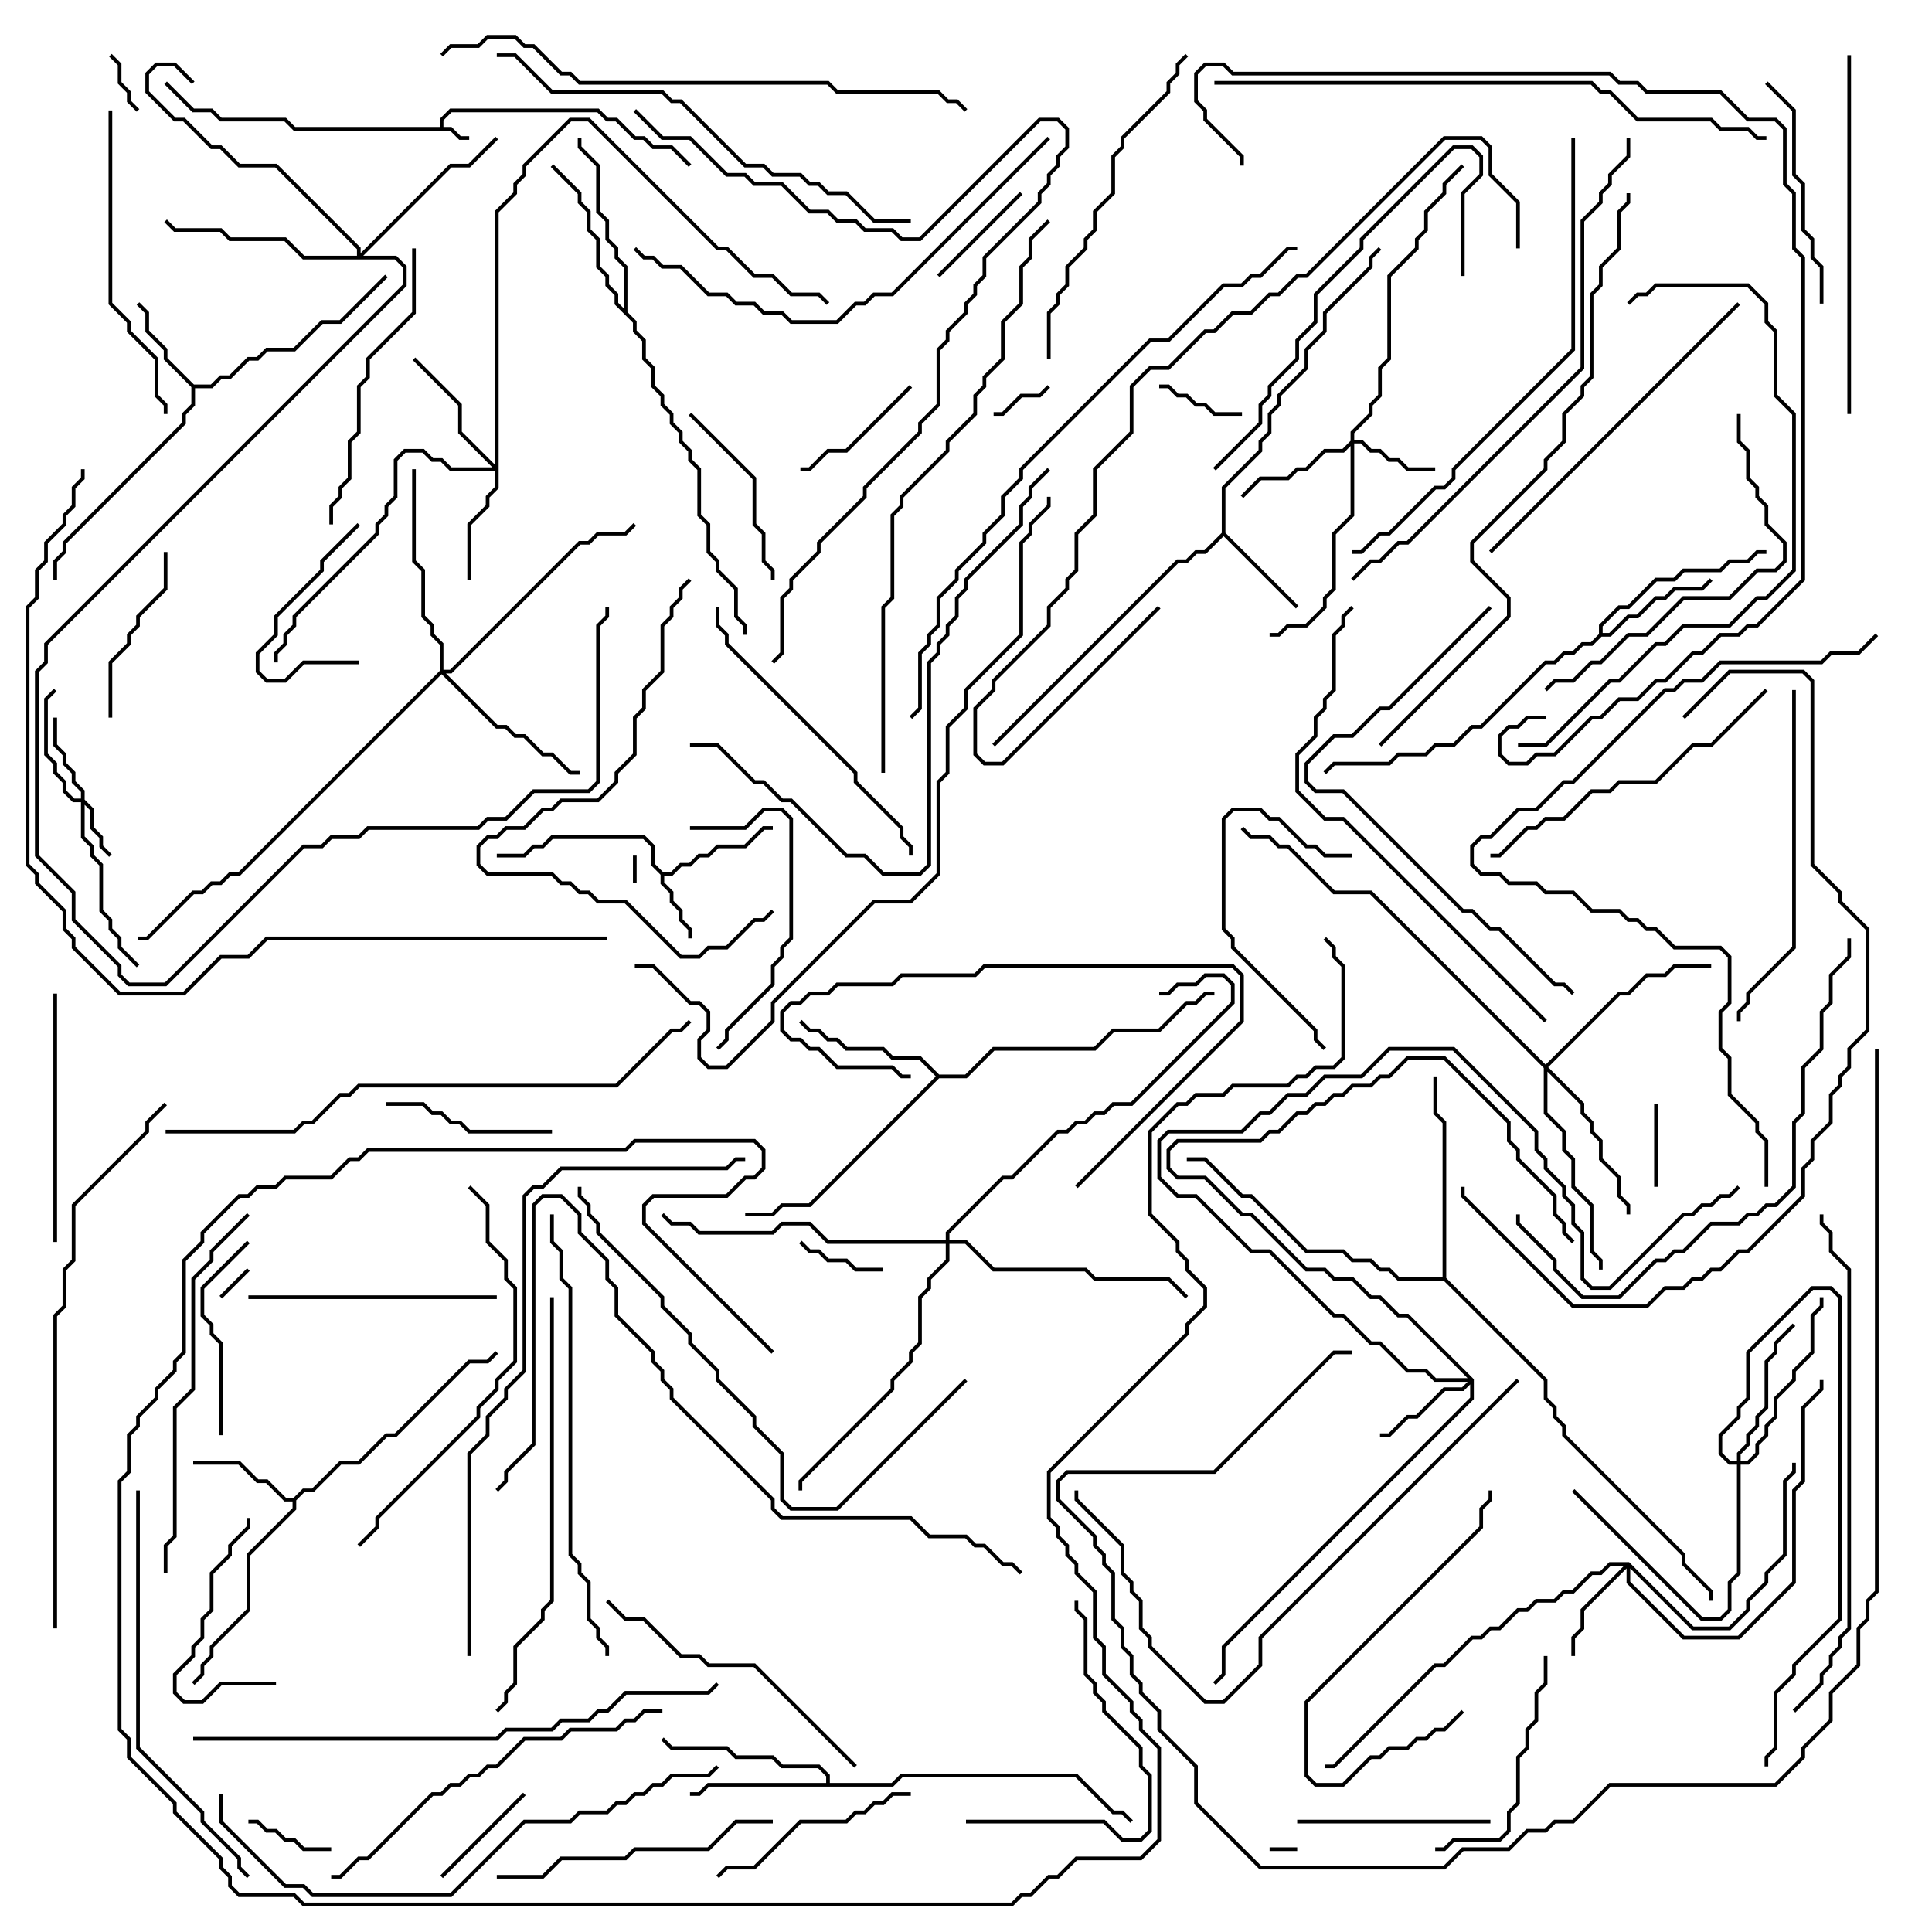 <svg version="1.1" width="105" height="105" xmlns="http://www.w3.org/2000/svg"><path d="M23.9,6.9L23.9,6.459L24.459,5.9L32.541,5.9L33.041,6.4L33.541,6.4L34.541,7.4L35.041,7.4L35.541,7.9L36.541,7.9L37.571,8.929L37.429,9.071L36.459,8.1L35.459,8.1L34.959,7.6L34.459,7.6L33.459,6.6L32.959,6.6L32.459,6.1L24.541,6.1L24.1,6.541L24.1,6.9L24.541,6.9L25.041,7.4L25.5,7.4L25.5,7.6L24.959,7.6L24.459,7.1L15.959,7.1L15.459,6.6L11.959,6.6L11.459,6.1L10.459,6.1L8.929,4.571L9.071,4.429L10.541,5.9L11.541,5.9L12.041,6.4L15.541,6.4L16.041,6.9z" stroke="none"/><path d="M36.041,47.4L36.459,47.4L36.959,46.9L37.459,46.9L37.959,46.4L38.459,46.4L38.959,45.9L40.459,45.9L41.459,44.9L42,44.9L42,45.1L41.541,45.1L40.541,46.1L39.041,46.1L38.541,46.6L38.041,46.6L37.541,47.1L37.041,47.1L36.541,47.6L36.1,47.6L36.1,47.959L36.6,48.459L36.6,48.959L37.1,49.459L37.1,49.959L37.6,50.459L37.6,51L37.4,51L37.4,50.541L36.9,50.041L36.9,49.541L36.4,49.041L36.4,48.541L35.9,48.041L35.9,47.541L35.4,47.041L35.4,46.041L34.959,45.6L30.041,45.6L29.541,46.1L29.041,46.1L28.541,46.6L27,46.6L27,46.4L28.459,46.4L28.959,45.9L29.459,45.9L29.959,45.4L35.041,45.4L35.6,45.959L35.6,46.959z" stroke="none"/><path d="M10.541,20.9L11.459,20.9L11.959,20.4L12.459,20.4L13.459,19.4L13.959,19.4L14.459,18.9L15.959,18.9L17.459,17.4L18.459,17.4L20.929,14.929L21.071,15.071L18.541,17.6L17.541,17.6L16.041,19.1L14.541,19.1L14.041,19.6L13.541,19.6L12.541,20.6L12.041,20.6L11.541,21.1L10.6,21.1L10.6,22.041L10.1,22.541L10.1,23.041L3.6,29.541L3.6,30.041L3.1,30.541L3.1,31.5L2.9,31.5L2.9,30.459L3.4,29.959L3.4,29.459L9.9,22.959L9.9,22.459L10.4,21.959L10.4,21.041L8.9,19.541L8.9,19.041L7.9,18.041L7.9,17.041L7.429,16.571L7.571,16.429L8.1,16.959L8.1,17.959L9.1,18.959L9.1,19.459z" stroke="none"/><path d="M66.4,28.959L66.4,26.459L68.4,24.459L68.4,23.959L68.9,23.459L68.9,22.459L69.4,21.959L69.4,21.459L70.9,19.959L70.9,18.959L71.9,17.959L71.9,16.959L74.4,14.459L74.4,13.959L74.929,13.429L75.071,13.571L74.6,14.041L74.6,14.541L72.1,17.041L72.1,18.041L71.1,19.041L71.1,20.041L69.6,21.541L69.6,22.041L69.1,22.541L69.1,23.541L68.6,24.041L68.6,24.541L66.6,26.541L66.6,28.959L70.571,32.929L70.429,33.071L66.5,29.141L65.541,30.1L65.041,30.1L64.541,30.6L64.041,30.6L54.071,40.571L53.929,40.429L63.959,30.4L64.459,30.4L64.959,29.9L65.459,29.9z" stroke="none"/><path d="M15.959,81.4L16.459,80.9L16.959,80.9L18.459,79.4L19.459,79.4L20.959,77.9L21.459,77.9L25.459,73.9L26.459,73.9L26.929,73.429L27.071,73.571L26.541,74.1L25.541,74.1L21.541,78.1L21.041,78.1L19.541,79.6L18.541,79.6L17.041,81.1L16.541,81.1L16.1,81.541L16.1,82.041L13.6,84.541L13.6,87.541L11.6,89.541L11.6,90.041L11.1,90.541L11.1,91.041L10.571,91.571L10.429,91.429L10.9,90.959L10.9,90.459L11.4,89.959L11.4,89.459L13.4,87.459L13.4,84.459L15.9,81.959L15.9,81.6L15.459,81.6L14.459,80.6L13.959,80.6L12.959,79.6L10.5,79.6L10.5,79.4L13.041,79.4L14.041,80.4L14.541,80.4L15.541,81.4z" stroke="none"/><path d="M86.9,34.459L86.9,33.959L87.959,32.9L88.459,32.9L89.959,31.4L90.959,31.4L91.459,30.9L93.459,30.9L93.959,30.4L94.959,30.4L95.459,29.9L96,29.9L96,30.1L95.541,30.1L95.041,30.6L94.041,30.6L93.541,31.1L91.541,31.1L91.041,31.6L90.041,31.6L88.541,33.1L88.041,33.1L87.1,34.041L87.1,34.4L87.459,34.4L88.459,33.4L88.959,33.4L89.959,32.4L90.459,32.4L90.959,31.9L92.459,31.9L92.929,31.429L93.071,31.571L92.541,32.1L91.041,32.1L90.541,32.6L90.041,32.6L89.041,33.6L88.541,33.6L87.541,34.6L87.041,34.6L86.541,35.1L86.041,35.1L85.541,35.6L85.041,35.6L84.541,36.1L84.041,36.1L80.541,39.6L80.041,39.6L79.041,40.6L78.041,40.6L77.541,41.1L76.041,41.1L75.541,41.6L72.541,41.6L72.071,42.071L71.929,41.929L72.459,41.4L75.459,41.4L75.959,40.9L77.459,40.9L77.959,40.4L78.959,40.4L79.959,39.4L80.459,39.4L83.959,35.9L84.459,35.9L84.959,35.4L85.459,35.4L85.959,34.9L86.459,34.9z" stroke="none"/><path d="M44.9,96.9L44.9,96.541L44.459,96.1L42.459,96.1L41.959,95.6L39.959,95.6L39.459,95.1L36.459,95.1L35.929,94.571L36.071,94.429L36.541,94.9L39.541,94.9L40.041,95.4L42.041,95.4L42.541,95.9L44.541,95.9L45.1,96.459L45.1,96.9L48.459,96.9L48.959,96.4L58.541,96.4L60.541,98.4L61.041,98.4L61.571,98.929L61.429,99.071L60.959,98.6L60.459,98.6L58.459,96.6L49.041,96.6L48.541,97.1L38.541,97.1L38.041,97.6L37.5,97.6L37.5,97.4L37.959,97.4L38.459,96.9z" stroke="none"/><path d="M51.041,58.4L52.459,58.4L53.959,56.9L59.459,56.9L60.459,55.9L62.959,55.9L64.459,54.4L64.959,54.4L65.459,53.9L66,53.9L66,54.1L65.541,54.1L65.041,54.6L64.541,54.6L63.041,56.1L60.541,56.1L59.541,57.1L54.041,57.1L52.541,58.6L51.041,58.6L44.041,65.6L42.541,65.6L42.041,66.1L40.5,66.1L40.5,65.9L41.959,65.9L42.459,65.4L43.959,65.4L50.859,58.5L49.959,57.6L48.459,57.6L47.959,57.1L45.959,57.1L45.459,56.6L44.959,56.6L44.459,56.1L43.959,56.1L43.429,55.571L43.571,55.429L44.041,55.9L44.541,55.9L45.041,56.4L45.541,56.4L46.041,56.9L48.041,56.9L48.541,57.4L50.041,57.4z" stroke="none"/><path d="M33.9,16.759L33.9,14.541L33.4,14.041L33.4,13.541L32.9,13.041L32.9,12.041L32.4,11.541L32.4,9.041L31.4,8.041L31.4,7.5L31.6,7.5L31.6,7.959L32.6,8.959L32.6,11.459L33.1,11.959L33.1,12.959L33.6,13.459L33.6,13.959L34.1,14.459L34.1,16.959L34.6,17.459L34.6,17.959L35.1,18.459L35.1,19.459L35.6,19.959L35.6,20.959L36.1,21.459L36.1,21.959L36.6,22.459L36.6,22.959L37.1,23.459L37.1,23.959L37.6,24.459L37.6,24.959L38.1,25.459L38.1,27.959L38.6,28.459L38.6,29.959L39.1,30.459L39.1,30.959L40.1,31.959L40.1,33.459L40.6,33.959L40.6,34.5L40.4,34.5L40.4,34.041L39.9,33.541L39.9,32.041L38.9,31.041L38.9,30.541L38.4,30.041L38.4,28.541L37.9,28.041L37.9,25.541L37.4,25.041L37.4,24.541L36.9,24.041L36.9,23.541L36.4,23.041L36.4,22.541L35.9,22.041L35.9,21.541L35.4,21.041L35.4,20.041L34.9,19.541L34.9,18.541L34.4,18.041L34.4,17.541L33.4,16.541L33.4,16.041L32.9,15.541L32.9,15.041L32.4,14.541L32.4,13.041L31.9,12.541L31.9,11.541L31.4,11.041L31.4,10.541L29.929,9.071L30.071,8.929L31.6,10.459L31.6,10.959L32.1,11.459L32.1,12.459L32.6,12.959L32.6,14.459L33.1,14.959L33.1,15.459L33.6,15.959L33.6,16.459z" stroke="none"/><path d="M78.4,69.4L78.4,61.041L77.9,60.541L77.9,58.5L78.1,58.5L78.1,60.459L78.6,60.959L78.6,69.459L84.1,74.959L84.1,75.959L84.6,76.459L84.6,76.959L85.1,77.459L85.1,77.959L91.6,84.459L91.6,84.959L93.1,86.459L93.1,87L92.9,87L92.9,86.541L91.4,85.041L91.4,84.541L84.9,78.041L84.9,77.541L84.4,77.041L84.4,76.541L83.9,76.041L83.9,75.041L78.459,69.6L75.959,69.6L75.459,69.1L74.959,69.1L74.459,68.6L73.459,68.6L72.959,68.1L70.959,68.1L67.959,65.1L67.459,65.1L65.459,63.1L64.5,63.1L64.5,62.9L65.541,62.9L67.541,64.9L68.041,64.9L71.041,67.9L73.041,67.9L73.541,68.4L74.541,68.4L75.041,68.9L75.541,68.9L76.041,69.4z" stroke="none"/><path d="M4.4,43.4L4.4,43.041L3.9,42.541L3.9,42.041L3.4,41.541L3.4,41.041L2.9,40.541L2.9,39L3.1,39L3.1,40.459L3.6,40.959L3.6,41.459L4.1,41.959L4.1,42.459L4.6,42.959L4.6,43.459L5.1,43.959L5.1,44.959L5.6,45.459L5.6,45.959L6.071,46.429L5.929,46.571L5.4,46.041L5.4,45.541L4.9,45.041L4.9,44.041L4.6,43.741L4.6,45.459L5.1,45.959L5.1,46.459L5.6,46.959L5.6,49.459L6.1,49.959L6.1,50.459L6.6,50.959L6.6,51.459L7.571,52.429L7.429,52.571L6.4,51.541L6.4,51.041L5.9,50.541L5.9,50.041L5.4,49.541L5.4,47.041L4.9,46.541L4.9,46.041L4.4,45.541L4.4,43.6L3.959,43.6L3.4,43.041L3.4,42.541L2.9,42.041L2.9,41.541L2.4,41.041L2.4,37.959L2.929,37.429L3.071,37.571L2.6,38.041L2.6,40.959L3.1,41.459L3.1,41.959L3.6,42.459L3.6,42.959L4.041,43.4z" stroke="none"/><path d="M73.4,23.959L73.4,23.459L74.4,22.459L74.4,21.959L74.9,21.459L74.9,19.959L75.4,19.459L75.4,14.959L76.9,13.459L76.9,12.959L77.4,12.459L77.4,11.459L78.4,10.459L78.4,9.959L79.429,8.929L79.571,9.071L78.6,10.041L78.6,10.541L77.6,11.541L77.6,12.541L77.1,13.041L77.1,13.541L75.6,15.041L75.6,19.541L75.1,20.041L75.1,21.541L74.6,22.041L74.6,22.541L73.6,23.541L73.6,23.9L74.041,23.9L74.541,24.4L75.041,24.4L75.541,24.9L76.041,24.9L76.541,25.4L78,25.4L78,25.6L76.459,25.6L75.959,25.1L75.459,25.1L74.959,24.6L74.459,24.6L73.959,24.1L73.6,24.1L73.6,28.041L72.6,29.041L72.6,32.041L72.1,32.541L72.1,33.041L71.041,34.1L70.041,34.1L69.541,34.6L69,34.6L69,34.4L69.459,34.4L69.959,33.9L70.959,33.9L71.9,32.959L71.9,32.459L72.4,31.959L72.4,28.959L73.4,27.959L73.4,24.241L73.041,24.6L72.041,24.6L71.041,25.6L70.541,25.6L70.041,26.1L68.541,26.1L67.571,27.071L67.429,26.929L68.459,25.9L69.959,25.9L70.459,25.4L70.959,25.4L71.959,24.4L72.959,24.4z" stroke="none"/><path d="M88.541,84.9L92.041,88.4L93.959,88.4L94.9,87.459L94.9,86.959L95.9,85.959L95.9,85.459L96.9,84.459L96.9,80.459L97.4,79.959L97.4,79.5L97.6,79.5L97.6,80.041L97.1,80.541L97.1,84.541L96.1,85.541L96.1,86.041L95.1,87.041L95.1,87.541L94.041,88.6L91.959,88.6L88.6,85.241L88.6,85.959L91.541,88.9L94.459,88.9L97.4,85.959L97.4,80.959L97.9,80.459L97.9,76.459L98.9,75.459L98.9,75L99.1,75L99.1,75.541L98.1,76.541L98.1,80.541L97.6,81.041L97.6,86.041L94.541,89.1L91.459,89.1L88.4,86.041L88.4,85.241L86.1,87.541L86.1,88.541L85.6,89.041L85.6,90L85.4,90L85.4,88.959L85.9,88.459L85.9,87.459L88.259,85.1L87.541,85.1L87.041,85.6L86.541,85.6L85.541,86.6L85.041,86.6L84.541,87.1L83.541,87.1L83.041,87.6L82.541,87.6L81.541,88.6L81.041,88.6L80.541,89.1L80.041,89.1L78.541,90.6L78.041,90.6L72.541,96.1L72,96.1L72,95.9L72.459,95.9L77.959,90.4L78.459,90.4L79.959,88.9L80.459,88.9L80.959,88.4L81.459,88.4L82.459,87.4L82.959,87.4L83.459,86.9L84.459,86.9L84.959,86.4L85.459,86.4L86.459,85.4L86.959,85.4L87.459,84.9z" stroke="none"/><path d="M80.1,74.959L80.1,76.041L66.6,89.541L66.6,91.041L66.071,91.571L65.929,91.429L66.4,90.959L66.4,89.459L79.9,75.959L79.9,75.241L79.541,75.6L78.541,75.6L77.041,77.1L76.541,77.1L75.541,78.1L75,78.1L75,77.9L75.459,77.9L76.459,76.9L76.959,76.9L78.459,75.4L79.459,75.4L79.759,75.1L77.959,75.1L77.459,74.6L76.459,74.6L74.959,73.1L74.459,73.1L72.959,71.6L72.459,71.6L68.959,68.1L67.959,68.1L64.959,65.1L63.959,65.1L62.9,64.041L62.9,61.959L63.459,61.4L67.459,61.4L68.459,60.4L68.959,60.4L69.959,59.4L70.959,59.4L71.959,58.4L73.959,58.4L75.459,56.9L79.041,56.9L83.6,61.459L83.6,62.459L84.1,62.959L84.1,63.459L85.1,64.459L85.1,64.959L85.6,65.459L85.6,66.459L86.1,66.959L86.1,69.459L86.541,69.9L87.459,69.9L91.459,65.9L91.959,65.9L92.459,65.4L92.959,65.4L93.459,64.9L93.959,64.9L94.429,64.429L94.571,64.571L94.041,65.1L93.541,65.1L93.041,65.6L92.541,65.6L92.041,66.1L91.541,66.1L87.541,70.1L86.459,70.1L85.9,69.541L85.9,67.041L85.4,66.541L85.4,65.541L84.9,65.041L84.9,64.541L83.9,63.541L83.9,63.041L83.4,62.541L83.4,61.541L78.959,57.1L75.541,57.1L74.041,58.6L72.041,58.6L71.041,59.6L70.041,59.6L69.041,60.6L68.541,60.6L67.541,61.6L63.541,61.6L63.1,62.041L63.1,63.959L64.041,64.9L65.041,64.9L68.041,67.9L69.041,67.9L72.541,71.4L73.041,71.4L74.541,72.9L75.041,72.9L76.541,74.4L77.541,74.4L78.041,74.9L79.759,74.9L76.459,71.6L75.959,71.6L74.959,70.6L74.459,70.6L73.459,69.6L72.459,69.6L71.959,69.1L70.959,69.1L67.959,66.1L67.459,66.1L65.459,64.1L63.959,64.1L63.4,63.541L63.4,62.459L63.959,61.9L68.459,61.9L68.959,61.4L69.459,61.4L70.459,60.4L70.959,60.4L71.459,59.9L71.959,59.9L72.459,59.4L72.959,59.4L73.459,58.9L74.459,58.9L74.959,58.4L75.459,58.4L76.459,57.4L78.541,57.4L82.1,60.959L82.1,61.959L82.6,62.459L82.6,62.959L84.6,64.959L84.6,65.959L85.1,66.459L85.1,66.959L85.571,67.429L85.429,67.571L84.9,67.041L84.9,66.541L84.4,66.041L84.4,65.041L82.4,63.041L82.4,62.541L81.9,62.041L81.9,61.041L78.459,57.6L76.541,57.6L75.541,58.6L75.041,58.6L74.541,59.1L73.541,59.1L73.041,59.6L72.541,59.6L72.041,60.1L71.541,60.1L71.041,60.6L70.541,60.6L69.541,61.6L69.041,61.6L68.541,62.1L64.041,62.1L63.6,62.541L63.6,63.459L64.041,63.9L65.541,63.9L67.541,65.9L68.041,65.9L71.041,68.9L72.041,68.9L72.541,69.4L73.541,69.4L74.541,70.4L75.041,70.4L76.041,71.4L76.541,71.4z" stroke="none"/><path d="M26.9,25.259L26.9,11.459L27.9,10.459L27.9,9.959L28.4,9.459L28.4,8.959L30.959,6.4L32.041,6.4L39.041,13.4L39.541,13.4L41.041,14.9L42.041,14.9L43.041,15.9L44.541,15.9L45.071,16.429L44.929,16.571L44.459,16.1L42.959,16.1L41.959,15.1L40.959,15.1L39.459,13.6L38.959,13.6L31.959,6.6L31.041,6.6L28.6,9.041L28.6,9.541L28.1,10.041L28.1,10.541L27.1,11.541L27.1,26.541L26.6,27.041L26.6,27.541L25.6,28.541L25.6,31.5L25.4,31.5L25.4,28.459L26.4,27.459L26.4,26.959L26.9,26.459L26.9,25.6L24.459,25.6L23.959,25.1L23.459,25.1L22.959,24.6L22.041,24.6L21.6,25.041L21.6,27.041L21.1,27.541L21.1,28.041L20.6,28.541L20.6,29.041L16.1,33.541L16.1,34.041L15.6,34.541L15.6,35.041L15.1,35.541L15.1,36L14.9,36L14.9,35.459L15.4,34.959L15.4,34.459L15.9,33.959L15.9,33.459L20.4,28.959L20.4,28.459L20.9,27.959L20.9,27.459L21.4,26.959L21.4,24.959L21.959,24.4L23.041,24.4L23.541,24.9L24.041,24.9L24.541,25.4L26.759,25.4L24.9,23.541L24.9,22.041L22.429,19.571L22.571,19.429L25.1,21.959L25.1,23.459z" stroke="none"/><path d="M94.4,79.4L94.4,78.959L94.9,78.459L94.9,77.959L95.4,77.459L95.4,76.959L95.9,76.459L95.9,73.959L96.4,73.459L96.4,72.959L97.429,71.929L97.571,72.071L96.6,73.041L96.6,73.541L96.1,74.041L96.1,76.541L95.6,77.041L95.6,77.541L95.1,78.041L95.1,78.541L94.6,79.041L94.6,79.4L94.959,79.4L95.4,78.959L95.4,78.459L95.9,77.959L95.9,77.459L96.4,76.959L96.4,75.959L97.4,74.959L97.4,74.459L98.4,73.459L98.4,71.459L98.9,70.959L98.9,70.5L99.1,70.5L99.1,71.041L98.6,71.541L98.6,73.541L97.6,74.541L97.6,75.041L96.6,76.041L96.6,77.041L96.1,77.541L96.1,78.041L95.6,78.541L95.6,79.041L95.041,79.6L94.6,79.6L94.6,85.541L94.1,86.041L94.1,87.541L93.541,88.1L92.459,88.1L85.429,81.071L85.571,80.929L92.541,87.9L93.459,87.9L93.9,87.459L93.9,85.959L94.4,85.459L94.4,79.6L93.959,79.6L93.4,79.041L93.4,77.959L94.4,76.959L94.4,76.459L94.9,75.959L94.9,73.459L98.459,69.9L99.541,69.9L100.1,70.459L100.1,88.041L97.6,90.541L97.6,91.041L96.6,92.041L96.6,95.041L96.1,95.541L96.1,96L95.9,96L95.9,95.459L96.4,94.959L96.4,91.959L97.4,90.959L97.4,90.459L99.9,87.959L99.9,70.541L99.459,70.1L98.541,70.1L95.1,73.541L95.1,76.041L94.6,76.541L94.6,77.041L93.6,78.041L93.6,78.959L94.041,79.4z" stroke="none"/><path d="M84,57.859L87.959,53.9L88.459,53.9L89.459,52.9L90.459,52.9L90.959,52.4L93,52.4L93,52.6L91.041,52.6L90.541,53.1L89.541,53.1L88.541,54.1L88.041,54.1L84.141,58L86.1,59.959L86.1,60.459L86.6,60.959L86.6,61.459L87.1,61.959L87.1,62.959L88.1,63.959L88.1,64.959L88.6,65.459L88.6,66L88.4,66L88.4,65.541L87.9,65.041L87.9,64.041L86.9,63.041L86.9,62.041L86.4,61.541L86.4,61.041L85.9,60.541L85.9,60.041L84.1,58.241L84.1,60.459L85.1,61.459L85.1,62.459L85.6,62.959L85.6,64.459L86.6,65.459L86.6,67.959L87.1,68.459L87.1,69L86.9,69L86.9,68.541L86.4,68.041L86.4,65.541L85.4,64.541L85.4,63.041L84.9,62.541L84.9,61.541L83.9,60.541L83.9,58.041L74.459,48.6L72.459,48.6L69.959,46.1L69.459,46.1L68.959,45.6L67.959,45.6L67.429,45.071L67.571,44.929L68.041,45.4L69.041,45.4L69.541,45.9L70.041,45.9L72.541,48.4L74.541,48.4z" stroke="none"/><path d="M23.9,36.459L23.9,35.041L23.4,34.541L23.4,34.041L22.9,33.541L22.9,31.041L22.4,30.541L22.4,25.5L22.6,25.5L22.6,30.459L23.1,30.959L23.1,33.459L23.6,33.959L23.6,34.459L24.1,34.959L24.1,36.4L24.459,36.4L31.459,29.4L31.959,29.4L32.459,28.9L33.959,28.9L34.429,28.429L34.571,28.571L34.041,29.1L32.541,29.1L32.041,29.6L31.541,29.6L24.541,36.6L24.241,36.6L27.041,39.4L27.541,39.4L28.041,39.9L28.541,39.9L29.541,40.9L30.041,40.9L31.041,41.9L31.5,41.9L31.5,42.1L30.959,42.1L29.959,41.1L29.459,41.1L28.459,40.1L27.959,40.1L27.459,39.6L26.959,39.6L24,36.641L13.041,47.6L12.541,47.6L12.041,48.1L11.541,48.1L11.041,48.6L10.541,48.6L8.041,51.1L7.5,51.1L7.5,50.9L7.959,50.9L10.459,48.4L10.959,48.4L11.459,47.9L11.959,47.9L12.459,47.4L12.959,47.4z" stroke="none"/><path d="M19.4,13.9L19.4,13.541L14.959,9.1L12.959,9.1L11.959,8.1L11.459,8.1L9.959,6.6L9.459,6.6L7.9,5.041L7.9,3.959L8.459,3.4L9.541,3.4L10.571,4.429L10.429,4.571L9.459,3.6L8.541,3.6L8.1,4.041L8.1,4.959L9.541,6.4L10.041,6.4L11.541,7.9L12.041,7.9L13.041,8.9L15.041,8.9L19.6,13.459L19.6,13.759L24.459,8.9L25.459,8.9L26.929,7.429L27.071,7.571L25.541,9.1L24.541,9.1L19.741,13.9L21.541,13.9L22.1,14.459L22.1,15.541L2.6,35.041L2.6,36.041L2.1,36.541L2.1,46.459L4.1,48.459L4.1,49.959L6.6,52.459L6.6,52.959L7.041,53.4L8.959,53.4L16.459,45.9L17.459,45.9L17.959,45.4L19.459,45.4L19.959,44.9L25.959,44.9L26.459,44.4L27.459,44.4L28.959,42.9L31.959,42.9L32.4,42.459L32.4,33.959L32.9,33.459L32.9,33L33.1,33L33.1,33.541L32.6,34.041L32.6,42.541L32.041,43.1L29.041,43.1L27.541,44.6L26.541,44.6L26.041,45.1L20.041,45.1L19.541,45.6L18.041,45.6L17.541,46.1L16.541,46.1L9.041,53.6L6.959,53.6L6.4,53.041L6.4,52.541L3.9,50.041L3.9,48.541L1.9,46.541L1.9,36.459L2.4,35.959L2.4,34.959L21.9,15.459L21.9,14.541L21.459,14.1L16.459,14.1L15.459,13.1L12.459,13.1L11.959,12.6L9.459,12.6L8.929,12.071L9.071,11.929L9.541,12.4L12.041,12.4L12.541,12.9L15.541,12.9L16.541,13.9z" stroke="none"/><path d="M51.4,67.4L51.4,66.959L54.459,63.9L54.959,63.9L57.459,61.4L57.959,61.4L58.459,60.9L58.959,60.9L59.459,60.4L59.959,60.4L60.459,59.9L61.459,59.9L66.9,54.459L66.9,53.541L66.459,53.1L65.541,53.1L65.041,53.6L64.041,53.6L63.541,54.1L63,54.1L63,53.9L63.459,53.9L63.959,53.4L64.959,53.4L65.459,52.9L66.541,52.9L67.1,53.459L67.1,54.541L61.541,60.1L60.541,60.1L60.041,60.6L59.541,60.6L59.041,61.1L58.541,61.1L58.041,61.6L57.541,61.6L55.041,64.1L54.541,64.1L51.6,67.041L51.6,67.4L52.541,67.4L54.041,68.9L59.041,68.9L59.541,69.4L63.541,69.4L64.571,70.429L64.429,70.571L63.459,69.6L59.459,69.6L58.959,69.1L53.959,69.1L52.459,67.6L51.6,67.6L51.6,68.541L50.6,69.541L50.6,70.041L50.1,70.541L50.1,73.041L49.6,73.541L49.6,74.041L48.6,75.041L48.6,75.541L43.6,80.541L43.6,81L43.4,81L43.4,80.459L48.4,75.459L48.4,74.959L49.4,73.959L49.4,73.459L49.9,72.959L49.9,70.459L50.4,69.959L50.4,69.459L51.4,68.459L51.4,67.6L44.959,67.6L43.959,66.6L42.541,66.6L42.041,67.1L37.959,67.1L37.459,66.6L36.459,66.6L35.929,66.071L36.071,65.929L36.541,66.4L37.541,66.4L38.041,66.9L41.959,66.9L42.459,66.4L44.041,66.4L45.041,67.4z" stroke="none"/><path d="M34.6,48L34.4,48L34.4,46.5L34.6,46.5z" stroke="none"/><path d="M69,100.6L69,100.4L70.5,100.4L70.5,100.6z" stroke="none"/><path d="M12.071,70.571L11.929,70.429L13.429,68.929L13.571,69.071z" stroke="none"/><path d="M5.929,3.071L6.071,2.929L6.6,3.459L6.6,4.459L7.1,4.959L7.1,5.459L7.571,5.929L7.429,6.071L6.9,5.541L6.9,5.041L6.4,4.541L6.4,3.541z" stroke="none"/><path d="M56.929,20.929L57.071,21.071L56.541,21.6L55.541,21.6L54.541,22.6L54,22.6L54,22.4L54.459,22.4L55.459,21.4L56.459,21.4z" stroke="none"/><path d="M90.1,64.5L89.9,64.5L89.9,60L90.1,60z" stroke="none"/><path d="M43.429,67.571L43.571,67.429L44.041,67.9L44.541,67.9L45.041,68.4L46.041,68.4L46.541,68.9L48,68.9L48,69.1L46.459,69.1L45.959,68.6L44.959,68.6L44.459,68.1L43.959,68.1z" stroke="none"/><path d="M13.5,99.1L13.5,98.9L14.041,98.9L14.541,99.4L15.041,99.4L15.541,99.9L16.041,99.9L16.541,100.4L18,100.4L18,100.6L16.459,100.6L15.959,100.1L15.459,100.1L14.959,99.6L14.459,99.6L13.959,99.1z" stroke="none"/><path d="M63,21.1L63,20.9L63.541,20.9L64.041,21.4L64.541,21.4L65.041,21.9L65.541,21.9L66.041,22.4L67.5,22.4L67.5,22.6L65.959,22.6L65.459,22.1L64.959,22.1L64.459,21.6L63.959,21.6L63.459,21.1z" stroke="none"/><path d="M55.429,10.429L55.571,10.571L51.071,15.071L50.929,14.929z" stroke="none"/><path d="M28.429,97.429L28.571,97.571L24.071,102.071L23.929,101.929z" stroke="none"/><path d="M49.429,20.929L49.571,21.071L46.041,24.6L45.041,24.6L44.041,25.6L43.5,25.6L43.5,25.4L43.959,25.4L44.959,24.4L45.959,24.4z" stroke="none"/><path d="M19.5,35.9L19.5,36.1L16.541,36.1L15.541,37.1L14.459,37.1L13.9,36.541L13.9,35.459L14.9,34.459L14.9,33.459L17.4,30.959L17.4,30.459L19.429,28.429L19.571,28.571L17.6,30.541L17.6,31.041L15.1,33.541L15.1,34.541L14.1,35.541L14.1,36.459L14.541,36.9L15.459,36.9L16.459,35.9z" stroke="none"/><path d="M21,60.1L21,59.9L23.041,59.9L23.541,60.4L24.041,60.4L24.541,60.9L25.041,60.9L25.541,61.4L30,61.4L30,61.6L25.459,61.6L24.959,61.1L24.459,61.1L23.959,60.6L23.459,60.6L22.959,60.1z" stroke="none"/><path d="M15,91.4L15,91.6L12.041,91.6L11.041,92.6L9.959,92.6L9.4,92.041L9.4,90.959L10.4,89.959L10.4,89.459L10.9,88.959L10.9,87.959L11.4,87.459L11.4,85.459L12.4,84.459L12.4,83.959L13.4,82.959L13.4,82.5L13.6,82.5L13.6,83.041L12.6,84.041L12.6,84.541L11.6,85.541L11.6,87.541L11.1,88.041L11.1,89.041L10.6,89.541L10.6,90.041L9.6,91.041L9.6,91.959L10.041,92.4L10.959,92.4L11.959,91.4z" stroke="none"/><path d="M6.1,39L5.9,39L5.9,35.959L6.9,34.959L6.9,34.459L7.4,33.959L7.4,33.459L8.9,31.959L8.9,30L9.1,30L9.1,32.041L7.6,33.541L7.6,34.041L7.1,34.541L7.1,35.041L6.1,36.041z" stroke="none"/><path d="M37.429,22.571L37.571,22.429L41.1,25.959L41.1,28.459L41.6,28.959L41.6,30.459L42.1,30.959L42.1,31.5L41.9,31.5L41.9,31.041L41.4,30.541L41.4,29.041L40.9,28.541L40.9,26.041z" stroke="none"/><path d="M81,98.9L81,99.1L70.5,99.1L70.5,98.9z" stroke="none"/><path d="M73.5,46.4L73.5,46.6L71.959,46.6L71.459,46.1L70.959,46.1L69.459,44.6L68.959,44.6L68.459,44.1L67.041,44.1L66.6,44.541L66.6,50.459L67.1,50.959L67.1,51.459L71.6,55.959L71.6,56.459L72.071,56.929L71.929,57.071L71.4,56.541L71.4,56.041L66.9,51.541L66.9,51.041L66.4,50.541L66.4,44.459L66.959,43.9L68.541,43.9L69.041,44.4L69.541,44.4L71.041,45.9L71.541,45.9L72.041,46.4z" stroke="none"/><path d="M13.429,67.429L13.571,67.571L11.1,70.041L11.1,71.459L11.6,71.959L11.6,72.459L12.1,72.959L12.1,78L11.9,78L11.9,73.041L11.4,72.541L11.4,72.041L10.9,71.541L10.9,69.959z" stroke="none"/><path d="M58.571,64.571L58.429,64.429L67.4,55.459L67.4,53.041L66.959,52.6L53.541,52.6L53.041,53.1L49.041,53.1L48.541,53.6L45.541,53.6L45.041,54.1L44.041,54.1L43.541,54.6L43.041,54.6L42.6,55.041L42.6,55.959L43.041,56.4L43.541,56.4L44.041,56.9L44.541,56.9L45.541,57.9L48.541,57.9L49.041,58.4L49.5,58.4L49.5,58.6L48.959,58.6L48.459,58.1L45.459,58.1L44.459,57.1L43.959,57.1L43.459,56.6L42.959,56.6L42.4,56.041L42.4,54.959L42.959,54.4L43.459,54.4L43.959,53.9L44.959,53.9L45.459,53.4L48.459,53.4L48.959,52.9L52.959,52.9L53.459,52.4L67.041,52.4L67.6,52.959L67.6,55.541z" stroke="none"/><path d="M39.071,102.071L38.929,101.929L39.459,101.4L40.959,101.4L43.459,98.9L45.959,98.9L46.459,98.4L46.959,98.4L47.459,97.9L47.959,97.9L48.459,97.4L49.5,97.4L49.5,97.6L48.541,97.6L48.041,98.1L47.541,98.1L47.041,98.6L46.541,98.6L46.041,99.1L43.541,99.1L41.041,101.6L39.541,101.6z" stroke="none"/><path d="M79.429,92.929L79.571,93.071L78.541,94.1L78.041,94.1L77.541,94.6L77.041,94.6L76.541,95.1L75.541,95.1L75.041,95.6L74.541,95.6L73.041,97.1L71.459,97.1L70.9,96.541L70.9,92.459L80.4,82.959L80.4,81.959L80.9,81.459L80.9,81L81.1,81L81.1,81.541L80.6,82.041L80.6,83.041L71.1,92.541L71.1,96.459L71.541,96.9L72.959,96.9L74.459,95.4L74.959,95.4L75.459,94.9L76.459,94.9L76.959,94.4L77.459,94.4L77.959,93.9L78.459,93.9z" stroke="none"/><path d="M37.5,45.1L37.5,44.9L40.459,44.9L41.459,43.9L42.541,43.9L43.1,44.459L43.1,51.041L42.6,51.541L42.6,52.041L42.1,52.541L42.1,53.541L39.6,56.041L39.6,56.541L39.071,57.071L38.929,56.929L39.4,56.459L39.4,55.959L41.9,53.459L41.9,52.459L42.4,51.959L42.4,51.459L42.9,50.959L42.9,44.541L42.459,44.1L41.541,44.1L40.541,45.1z" stroke="none"/><path d="M83.9,90L84.1,90L84.1,91.541L83.6,92.041L83.6,93.541L83.1,94.041L83.1,95.041L82.6,95.541L82.6,98.041L82.1,98.541L82.1,99.541L81.541,100.1L79.041,100.1L78.541,100.6L78,100.6L78,100.4L78.459,100.4L78.959,99.9L81.459,99.9L81.9,99.459L81.9,98.459L82.4,97.959L82.4,95.459L82.9,94.959L82.9,93.959L83.4,93.459L83.4,91.959L83.9,91.459z" stroke="none"/><path d="M99.1,16.5L98.9,16.5L98.9,14.541L98.4,14.041L98.4,13.041L97.9,12.541L97.9,10.041L97.4,9.541L97.4,6.041L95.929,4.571L96.071,4.429L97.6,5.959L97.6,9.459L98.1,9.959L98.1,12.459L98.6,12.959L98.6,13.959L99.1,14.459z" stroke="none"/><path d="M52.5,99.1L52.5,98.9L60.041,98.9L61.041,99.9L61.959,99.9L62.4,99.459L62.4,96.541L61.9,96.041L61.9,95.041L59.9,93.041L59.9,92.541L59.4,92.041L59.4,91.541L58.9,91.041L58.9,88.041L58.4,87.541L58.4,87L58.6,87L58.6,87.459L59.1,87.959L59.1,90.959L59.6,91.459L59.6,91.959L60.1,92.459L60.1,92.959L62.1,94.959L62.1,95.959L62.6,96.459L62.6,99.541L62.041,100.1L60.959,100.1L59.959,99.1z" stroke="none"/><path d="M2.9,54L3.1,54L3.1,67.5L2.9,67.5z" stroke="none"/><path d="M27,70.4L27,70.6L13.5,70.6L13.5,70.4z" stroke="none"/><path d="M27,102.1L27,101.9L29.459,101.9L30.459,100.9L33.959,100.9L34.459,100.4L38.459,100.4L39.959,98.9L42,98.9L42,99.1L40.041,99.1L38.541,100.6L34.541,100.6L34.041,101.1L30.541,101.1L29.541,102.1z" stroke="none"/><path d="M18.1,28.5L17.9,28.5L17.9,27.459L18.4,26.959L18.4,26.459L18.9,25.959L18.9,23.959L19.4,23.459L19.4,20.959L19.9,20.459L19.9,19.459L22.4,16.959L22.4,13.5L22.6,13.5L22.6,17.041L20.1,19.541L20.1,20.541L19.6,21.041L19.6,23.541L19.1,24.041L19.1,26.041L18.6,26.541L18.6,27.041L18.1,27.541z" stroke="none"/><path d="M46.571,95.929L46.429,96.071L40.959,90.6L38.459,90.6L37.959,90.1L36.959,90.1L34.959,88.1L33.959,88.1L32.929,87.071L33.071,86.929L34.041,87.9L35.041,87.9L37.041,89.9L38.041,89.9L38.541,90.4L41.041,90.4z" stroke="none"/><path d="M5.9,6L6.1,6L6.1,16.459L7.1,17.459L7.1,17.959L8.6,19.459L8.6,21.459L9.1,21.959L9.1,22.5L8.9,22.5L8.9,22.041L8.4,21.541L8.4,19.541L6.9,18.041L6.9,17.541L5.9,16.541z" stroke="none"/><path d="M79.6,15L79.4,15L79.4,10.459L80.4,9.459L80.4,8.541L79.959,8.1L79.041,8.1L74.1,13.041L74.1,13.541L71.6,16.041L71.6,17.541L70.6,18.541L70.6,19.541L69.1,21.041L69.1,21.541L68.6,22.041L68.6,23.041L66.071,25.571L65.929,25.429L68.4,22.959L68.4,21.959L68.9,21.459L68.9,20.959L70.4,19.459L70.4,18.459L71.4,17.459L71.4,15.959L73.9,13.459L73.9,12.959L78.959,7.9L80.041,7.9L80.6,8.459L80.6,9.541L79.6,10.541z" stroke="none"/><path d="M38.9,33L39.1,33L39.1,33.959L39.6,34.459L39.6,34.959L46.6,41.959L46.6,42.459L49.1,44.959L49.1,45.459L49.6,45.959L49.6,46.5L49.4,46.5L49.4,46.041L48.9,45.541L48.9,45.041L46.4,42.541L46.4,42.041L39.4,35.041L39.4,34.541L38.9,34.041z" stroke="none"/><path d="M95.929,37.429L96.071,37.571L93.041,40.6L92.041,40.6L90.041,42.6L88.041,42.6L87.541,43.1L86.541,43.1L85.041,44.6L84.041,44.6L83.541,45.1L83.041,45.1L81.541,46.6L81,46.6L81,46.4L81.459,46.4L82.959,44.9L83.459,44.9L83.959,44.4L84.959,44.4L86.459,42.9L87.459,42.9L87.959,42.4L89.959,42.4L91.959,40.4L92.959,40.4z" stroke="none"/><path d="M57.1,19.5L56.9,19.5L56.9,16.959L57.4,16.459L57.4,15.959L57.9,15.459L57.9,14.459L58.9,13.459L58.9,12.959L59.4,12.459L59.4,11.459L60.4,10.459L60.4,8.459L60.9,7.959L60.9,7.459L63.4,4.959L63.4,4.459L63.9,3.959L63.9,3.459L64.429,2.929L64.571,3.071L64.1,3.541L64.1,4.041L63.6,4.541L63.6,5.041L61.1,7.541L61.1,8.041L60.6,8.541L60.6,10.541L59.6,11.541L59.6,12.541L59.1,13.041L59.1,13.541L58.1,14.541L58.1,15.541L57.6,16.041L57.6,16.541L57.1,17.041z" stroke="none"/><path d="M97.4,37.5L97.6,37.5L97.6,51.541L95.1,54.041L95.1,54.541L94.6,55.041L94.6,55.5L94.4,55.5L94.4,54.959L94.9,54.459L94.9,53.959L97.4,51.459z" stroke="none"/><path d="M94.4,22.5L94.6,22.5L94.6,23.959L95.1,24.459L95.1,25.959L95.6,26.459L95.6,26.959L96.1,27.459L96.1,28.459L97.1,29.459L97.1,30.541L96.541,31.1L95.541,31.1L94.041,32.6L91.541,32.6L89.541,34.6L88.541,34.6L87.041,36.1L86.541,36.1L85.541,37.1L84.541,37.1L84.071,37.571L83.929,37.429L84.459,36.9L85.459,36.9L86.459,35.9L86.959,35.9L88.459,34.4L89.459,34.4L91.459,32.4L93.959,32.4L95.459,30.9L96.459,30.9L96.9,30.459L96.9,29.541L95.9,28.541L95.9,27.541L95.4,27.041L95.4,26.541L94.9,26.041L94.9,24.541L94.4,24.041z" stroke="none"/><path d="M37.429,31.429L37.571,31.571L37.1,32.041L37.1,32.541L36.6,33.041L36.6,33.541L36.1,34.041L36.1,36.541L35.1,37.541L35.1,38.541L34.6,39.041L34.6,41.041L33.6,42.041L33.6,42.541L32.541,43.6L30.541,43.6L30.041,44.1L29.541,44.1L28.541,45.1L27.541,45.1L27.041,45.6L26.541,45.6L26.1,46.041L26.1,46.959L26.541,47.4L30.041,47.4L30.541,47.9L31.041,47.9L31.541,48.4L32.041,48.4L32.541,48.9L34.041,48.9L37.041,51.9L37.959,51.9L38.459,51.4L39.459,51.4L40.959,49.9L41.459,49.9L41.929,49.429L42.071,49.571L41.541,50.1L41.041,50.1L39.541,51.6L38.541,51.6L38.041,52.1L36.959,52.1L33.959,49.1L32.459,49.1L31.959,48.6L31.459,48.6L30.959,48.1L30.459,48.1L29.959,47.6L26.459,47.6L25.9,47.041L25.9,45.959L26.459,45.4L26.959,45.4L27.459,44.9L28.459,44.9L29.459,43.9L29.959,43.9L30.459,43.4L32.459,43.4L33.4,42.459L33.4,41.959L34.4,40.959L34.4,38.959L34.9,38.459L34.9,37.459L35.9,36.459L35.9,33.959L36.4,33.459L36.4,32.959L36.9,32.459L36.9,31.959z" stroke="none"/><path d="M94.429,16.429L94.571,16.571L81.071,30.071L80.929,29.929z" stroke="none"/><path d="M100.6,22.5L100.4,22.5L100.4,3L100.6,3z" stroke="none"/><path d="M13.429,65.929L13.571,66.071L11.6,68.041L11.6,68.541L10.6,69.541L10.6,75.541L9.6,76.541L9.6,83.541L9.1,84.041L9.1,85.5L8.9,85.5L8.9,83.959L9.4,83.459L9.4,76.459L10.4,75.459L10.4,69.459L11.4,68.459L11.4,67.959z" stroke="none"/><path d="M36,92.9L36,93.1L35.041,93.1L34.541,93.6L34.041,93.6L33.541,94.1L31.041,94.1L30.541,94.6L28.541,94.6L27.041,96.1L26.541,96.1L26.041,96.6L25.541,96.6L25.041,97.1L24.541,97.1L24.041,97.6L23.541,97.6L20.041,101.1L19.541,101.1L18.541,102.1L18,102.1L18,101.9L18.459,101.9L19.459,100.9L19.959,100.9L23.459,97.4L23.959,97.4L24.459,96.9L24.959,96.9L25.459,96.4L25.959,96.4L26.459,95.9L26.959,95.9L28.459,94.4L30.459,94.4L30.959,93.9L33.459,93.9L33.959,93.4L34.459,93.4L34.959,92.9z" stroke="none"/><path d="M25.429,64.571L25.571,64.429L26.6,65.459L26.6,67.459L27.6,68.459L27.6,69.459L28.1,69.959L28.1,74.041L27.1,75.041L27.1,75.541L26.1,76.541L26.1,77.041L20.6,82.541L20.6,83.041L19.571,84.071L19.429,83.929L20.4,82.959L20.4,82.459L25.9,76.959L25.9,76.459L26.9,75.459L26.9,74.959L27.9,73.959L27.9,70.041L27.4,69.541L27.4,68.541L26.4,67.541L26.4,65.541z" stroke="none"/><path d="M80.929,32.929L81.071,33.071L75.541,38.6L75.041,38.6L73.541,40.1L72.541,40.1L71.1,41.541L71.1,42.459L71.541,42.9L73.041,42.9L79.541,49.4L80.041,49.4L81.041,50.4L81.541,50.4L84.541,53.4L85.041,53.4L85.571,53.929L85.429,54.071L84.959,53.6L84.459,53.6L81.459,50.6L80.959,50.6L79.959,49.6L79.459,49.6L72.959,43.1L71.459,43.1L70.9,42.541L70.9,41.459L72.459,39.9L73.459,39.9L74.959,38.4L75.459,38.4z" stroke="none"/><path d="M7.4,81L7.6,81L7.6,94.959L11.1,98.459L11.1,98.959L13.1,100.959L13.1,101.459L13.571,101.929L13.429,102.071L12.9,101.541L12.9,101.041L10.9,99.041L10.9,98.541L7.4,95.041z" stroke="none"/><path d="M29.9,70.5L30.1,70.5L30.1,87.041L29.6,87.541L29.6,88.041L28.1,89.541L28.1,91.541L27.6,92.041L27.6,92.541L27.071,93.071L26.929,92.929L27.4,92.459L27.4,91.959L27.9,91.459L27.9,89.459L29.4,87.959L29.4,87.459L29.9,86.959z" stroke="none"/><path d="M56.929,7.429L57.071,7.571L48.541,16.1L47.541,16.1L47.041,16.6L46.541,16.6L45.541,17.6L42.959,17.6L42.459,17.1L41.459,17.1L40.959,16.6L39.959,16.6L39.459,16.1L38.459,16.1L36.959,14.6L35.959,14.6L35.459,14.1L34.959,14.1L34.429,13.571L34.571,13.429L35.041,13.9L35.541,13.9L36.041,14.4L37.041,14.4L38.541,15.9L39.541,15.9L40.041,16.4L41.041,16.4L41.541,16.9L42.541,16.9L43.041,17.4L45.459,17.4L46.459,16.4L46.959,16.4L47.459,15.9L48.459,15.9z" stroke="none"/><path d="M82.4,66L82.6,66L82.6,66.459L84.6,68.459L84.6,68.959L86.041,70.4L87.959,70.4L89.959,68.4L90.459,68.4L90.959,67.9L91.459,67.9L92.959,66.4L94.459,66.4L94.959,65.9L95.459,65.9L95.959,65.4L96.459,65.4L97.4,64.459L97.4,60.959L97.9,60.459L97.9,57.959L98.9,56.959L98.9,54.959L99.4,54.459L99.4,52.959L100.4,51.959L100.4,51L100.6,51L100.6,52.041L99.6,53.041L99.6,54.541L99.1,55.041L99.1,57.041L98.1,58.041L98.1,60.541L97.6,61.041L97.6,64.541L96.541,65.6L96.041,65.6L95.541,66.1L95.041,66.1L94.541,66.6L93.041,66.6L91.541,68.1L91.041,68.1L90.541,68.6L90.041,68.6L88.041,70.6L85.959,70.6L84.4,69.041L84.4,68.541L82.4,66.541z" stroke="none"/><path d="M52.429,74.929L52.571,75.071L45.541,82.1L42.959,82.1L42.4,81.541L42.4,79.041L40.9,77.541L40.9,77.041L38.9,75.041L38.9,74.541L37.4,73.041L37.4,72.541L35.9,71.041L35.9,70.541L32.4,67.041L32.4,66.541L31.9,66.041L31.9,65.541L31.4,65.041L31.4,64.5L31.6,64.5L31.6,64.959L32.1,65.459L32.1,65.959L32.6,66.459L32.6,66.959L36.1,70.459L36.1,70.959L37.6,72.459L37.6,72.959L39.1,74.459L39.1,74.959L41.1,76.959L41.1,77.459L42.6,78.959L42.6,81.459L43.041,81.9L45.459,81.9z" stroke="none"/><path d="M29.9,66L30.1,66L30.1,67.459L30.6,67.959L30.6,69.459L31.1,69.959L31.1,84.459L31.6,84.959L31.6,85.459L32.1,85.959L32.1,87.959L32.6,88.459L32.6,88.959L33.1,89.459L33.1,90L32.9,90L32.9,89.541L32.4,89.041L32.4,88.541L31.9,88.041L31.9,86.041L31.4,85.541L31.4,85.041L30.9,84.541L30.9,70.041L30.4,69.541L30.4,68.041L29.9,67.541z" stroke="none"/><path d="M49.5,11.9L49.5,12.1L47.459,12.1L45.959,10.6L44.959,10.6L44.459,10.1L43.959,10.1L43.459,9.6L41.959,9.6L41.459,9.1L40.459,9.1L36.959,5.6L36.459,5.6L35.959,5.1L29.959,5.1L27.959,3.1L27,3.1L27,2.9L28.041,2.9L30.041,4.9L36.041,4.9L36.541,5.4L37.041,5.4L40.541,8.9L41.541,8.9L42.041,9.4L43.541,9.4L44.041,9.9L44.541,9.9L45.041,10.4L46.041,10.4L47.541,11.9z" stroke="none"/><path d="M37.5,40.6L37.5,40.4L39.041,40.4L41.041,42.4L41.541,42.4L42.541,43.4L43.041,43.4L46.041,46.4L47.041,46.4L48.041,47.4L49.959,47.4L50.4,46.959L50.4,35.959L50.9,35.459L50.9,34.959L51.4,34.459L51.4,33.959L51.9,33.459L51.9,32.459L52.4,31.959L52.4,31.459L55.4,28.459L55.4,27.459L55.9,26.959L55.9,26.459L56.929,25.429L57.071,25.571L56.1,26.541L56.1,27.041L55.6,27.541L55.6,28.541L52.6,31.541L52.6,32.041L52.1,32.541L52.1,33.541L51.6,34.041L51.6,34.541L51.1,35.041L51.1,35.541L50.6,36.041L50.6,47.041L50.041,47.6L47.959,47.6L46.959,46.6L45.959,46.6L42.959,43.6L42.459,43.6L41.459,42.6L40.959,42.6L38.959,40.6z" stroke="none"/><path d="M82.429,74.929L82.571,75.071L68.6,89.041L68.6,90.541L66.541,92.6L65.459,92.6L62.4,89.541L62.4,89.041L61.9,88.541L61.9,87.041L61.4,86.541L61.4,86.041L60.9,85.541L60.9,84.041L58.4,81.541L58.4,81L58.6,81L58.6,81.459L61.1,83.959L61.1,85.459L61.6,85.959L61.6,86.459L62.1,86.959L62.1,88.459L62.6,88.959L62.6,89.459L65.541,92.4L66.459,92.4L68.4,90.459L68.4,88.959z" stroke="none"/><path d="M82.5,40.6L82.5,40.4L83.959,40.4L87.459,36.9L87.959,36.9L89.959,34.9L90.459,34.9L91.459,33.9L93.959,33.9L95.459,32.4L95.959,32.4L97.4,30.959L97.4,22.541L96.4,21.541L96.4,18.041L95.9,17.541L95.9,16.541L94.959,15.6L90.041,15.6L89.541,16.1L89.041,16.1L88.571,16.571L88.429,16.429L88.959,15.9L89.459,15.9L89.959,15.4L95.041,15.4L96.1,16.459L96.1,17.459L96.6,17.959L96.6,21.459L97.6,22.459L97.6,31.041L96.041,32.6L95.541,32.6L94.041,34.1L91.541,34.1L90.541,35.1L90.041,35.1L88.041,37.1L87.541,37.1L84.041,40.6z" stroke="none"/><path d="M84.071,55.429L83.929,55.571L72.959,44.6L71.959,44.6L70.4,43.041L70.4,40.959L71.4,39.959L71.4,38.959L71.9,38.459L71.9,37.959L72.4,37.459L72.4,34.459L72.9,33.959L72.9,33.459L73.429,32.929L73.571,33.071L73.1,33.541L73.1,34.041L72.6,34.541L72.6,37.541L72.1,38.041L72.1,38.541L71.6,39.041L71.6,40.041L70.6,41.041L70.6,42.959L72.041,44.4L73.041,44.4z" stroke="none"/><path d="M85.4,7.5L85.6,7.5L85.6,19.041L79.1,25.541L79.1,26.041L78.541,26.6L78.041,26.6L75.541,29.1L75.041,29.1L74.041,30.1L73.5,30.1L73.5,29.9L73.959,29.9L74.959,28.9L75.459,28.9L77.959,26.4L78.459,26.4L78.9,25.959L78.9,25.459L85.4,18.959z" stroke="none"/><path d="M97.571,93.071L97.429,92.929L98.9,91.459L98.9,90.959L99.4,90.459L99.4,89.959L99.9,89.459L99.9,88.959L100.4,88.459L100.4,69.041L99.4,68.041L99.4,67.041L98.9,66.541L98.9,66L99.1,66L99.1,66.459L99.6,66.959L99.6,67.959L100.6,68.959L100.6,88.541L100.1,89.041L100.1,89.541L99.6,90.041L99.6,90.541L99.1,91.041L99.1,91.541z" stroke="none"/><path d="M11.9,97.5L12.1,97.5L12.1,98.959L15.541,102.4L16.541,102.4L17.041,102.9L24.459,102.9L28.459,98.9L30.959,98.9L31.459,98.4L32.959,98.4L33.459,97.9L33.959,97.9L34.459,97.4L34.959,97.4L35.459,96.9L35.959,96.9L36.459,96.4L38.459,96.4L38.929,95.929L39.071,96.071L38.541,96.6L36.541,96.6L36.041,97.1L35.541,97.1L35.041,97.6L34.541,97.6L34.041,98.1L33.541,98.1L33.041,98.6L31.541,98.6L31.041,99.1L28.541,99.1L24.541,103.1L16.959,103.1L16.459,102.6L15.459,102.6L11.9,99.041z" stroke="none"/><path d="M82.6,13.5L82.4,13.5L82.4,11.041L80.9,9.541L80.9,8.041L80.459,7.6L78.541,7.6L71.041,15.1L70.541,15.1L69.541,16.1L69.041,16.1L68.041,17.1L67.041,17.1L66.041,18.1L65.541,18.1L63.541,20.1L62.541,20.1L61.6,21.041L61.6,23.541L59.6,25.541L59.6,28.041L58.6,29.041L58.6,31.041L58.1,31.541L58.1,32.041L57.1,33.041L57.1,34.041L54.1,37.041L54.1,37.541L53.1,38.541L53.1,40.959L53.541,41.4L54.459,41.4L62.929,32.929L63.071,33.071L54.541,41.6L53.459,41.6L52.9,41.041L52.9,38.459L53.9,37.459L53.9,36.959L56.9,33.959L56.9,32.959L57.9,31.959L57.9,31.459L58.4,30.959L58.4,28.959L59.4,27.959L59.4,25.459L61.4,23.459L61.4,20.959L62.459,19.9L63.459,19.9L65.459,17.9L65.959,17.9L66.959,16.9L67.959,16.9L68.959,15.9L69.459,15.9L70.459,14.9L70.959,14.9L78.459,7.4L80.541,7.4L81.1,7.959L81.1,9.459L82.6,10.959z" stroke="none"/><path d="M91.571,39.071L91.429,38.929L93.959,36.4L98.041,36.4L98.6,36.959L98.6,46.959L100.1,48.459L100.1,48.959L101.6,50.459L101.6,56.041L100.6,57.041L100.6,58.041L100.1,58.541L100.1,59.041L99.6,59.541L99.6,61.041L98.6,62.041L98.6,63.041L98.1,63.541L98.1,65.041L95.041,68.1L94.541,68.1L93.541,69.1L93.041,69.1L92.541,69.6L92.041,69.6L91.541,70.1L90.541,70.1L89.541,71.1L85.459,71.1L79.4,65.041L79.4,64.5L79.6,64.5L79.6,64.959L85.541,70.9L89.459,70.9L90.459,69.9L91.459,69.9L91.959,69.4L92.459,69.4L92.959,68.9L93.459,68.9L94.459,67.9L94.959,67.9L97.9,64.959L97.9,63.459L98.4,62.959L98.4,61.959L99.4,60.959L99.4,59.459L99.9,58.959L99.9,58.459L100.4,57.959L100.4,56.959L101.4,55.959L101.4,50.541L99.9,49.041L99.9,48.541L98.4,47.041L98.4,37.041L97.959,36.6L94.041,36.6z" stroke="none"/><path d="M73.571,31.571L73.429,31.429L74.459,30.4L74.959,30.4L75.959,29.4L76.459,29.4L85.9,19.959L85.9,11.959L86.9,10.959L86.9,10.459L87.4,9.959L87.4,9.459L88.4,8.459L88.4,7.5L88.6,7.5L88.6,8.541L87.6,9.541L87.6,10.041L87.1,10.541L87.1,11.041L86.1,12.041L86.1,20.041L76.541,29.6L76.041,29.6L75.041,30.6L74.541,30.6z" stroke="none"/><path d="M52.571,5.929L52.429,6.071L51.959,5.6L51.459,5.6L50.959,5.1L45.459,5.1L44.959,4.6L31.459,4.6L30.959,4.1L30.459,4.1L28.959,2.6L28.459,2.6L27.959,2.1L26.541,2.1L26.041,2.6L24.541,2.6L24.071,3.071L23.929,2.929L24.459,2.4L25.959,2.4L26.459,1.9L28.041,1.9L28.541,2.4L29.041,2.4L30.541,3.9L31.041,3.9L31.541,4.4L45.041,4.4L45.541,4.9L51.041,4.9L51.541,5.4L52.041,5.4z" stroke="none"/><path d="M10.5,94.6L10.5,94.4L26.959,94.4L27.459,93.9L29.959,93.9L30.459,93.4L31.959,93.4L32.459,92.9L32.959,92.9L33.959,91.9L38.459,91.9L38.929,91.429L39.071,91.571L38.541,92.1L34.041,92.1L33.041,93.1L32.541,93.1L32.041,93.6L30.541,93.6L30.041,94.1L27.541,94.1L27.041,94.6z" stroke="none"/><path d="M55.571,85.429L55.429,85.571L54.959,85.1L54.459,85.1L53.459,84.1L52.959,84.1L52.459,83.6L50.459,83.6L49.459,82.6L42.459,82.6L41.9,82.041L41.9,81.541L36.4,76.041L36.4,75.541L35.9,75.041L35.9,74.541L35.4,74.041L35.4,73.541L33.4,71.541L33.4,70.041L32.9,69.541L32.9,68.541L31.4,67.041L31.4,66.041L30.459,65.1L29.541,65.1L29.1,65.541L29.1,78.541L27.6,80.041L27.6,80.541L27.071,81.071L26.929,80.929L27.4,80.459L27.4,79.959L28.9,78.459L28.9,65.459L29.459,64.9L30.541,64.9L31.6,65.959L31.6,66.959L33.1,68.459L33.1,69.459L33.6,69.959L33.6,71.459L35.6,73.459L35.6,73.959L36.1,74.459L36.1,74.959L36.6,75.459L36.6,75.959L42.1,81.459L42.1,81.959L42.541,82.4L49.541,82.4L50.541,83.4L52.541,83.4L53.041,83.9L53.541,83.9L54.541,84.9L55.041,84.9z" stroke="none"/><path d="M9,61.6L9,61.4L15.959,61.4L16.459,60.9L16.959,60.9L18.459,59.4L18.959,59.4L19.459,58.9L33.459,58.9L36.459,55.9L36.959,55.9L37.429,55.429L37.571,55.571L37.041,56.1L36.541,56.1L33.541,59.1L19.541,59.1L19.041,59.6L18.541,59.6L17.041,61.1L16.541,61.1L16.041,61.6z" stroke="none"/><path d="M3.1,88.5L2.9,88.5L2.9,71.459L3.4,70.959L3.4,68.959L3.9,68.459L3.9,65.459L7.9,61.459L7.9,60.959L8.929,59.929L9.071,60.071L8.1,61.041L8.1,61.541L4.1,65.541L4.1,68.541L3.6,69.041L3.6,71.041L3.1,71.541z" stroke="none"/><path d="M66,4.6L66,4.4L86.541,4.4L87.041,4.9L87.541,4.9L89.041,6.4L93.041,6.4L93.541,6.9L95.041,6.9L95.541,7.4L96,7.4L96,7.6L95.459,7.6L94.959,7.1L93.459,7.1L92.959,6.6L88.959,6.6L87.459,5.1L86.959,5.1L86.459,4.6z" stroke="none"/><path d="M96.1,64.5L95.9,64.5L95.9,62.041L95.4,61.541L95.4,61.041L93.9,59.541L93.9,57.541L93.4,57.041L93.4,54.959L93.9,54.459L93.9,52.041L93.459,51.6L90.959,51.6L89.959,50.6L89.459,50.6L88.959,50.1L88.459,50.1L87.959,49.6L86.459,49.6L85.459,48.6L83.959,48.6L83.459,48.1L81.959,48.1L81.459,47.6L80.459,47.6L79.9,47.041L79.9,45.959L80.459,45.4L80.959,45.4L82.459,43.9L83.459,43.9L84.959,42.4L85.459,42.4L90.459,37.4L90.959,37.4L91.459,36.9L92.459,36.9L93.459,35.9L98.959,35.9L99.459,35.4L100.959,35.4L101.929,34.429L102.071,34.571L101.041,35.6L99.541,35.6L99.041,36.1L93.541,36.1L92.541,37.1L91.541,37.1L91.041,37.6L90.541,37.6L85.541,42.6L85.041,42.6L83.541,44.1L82.541,44.1L81.041,45.6L80.541,45.6L80.1,46.041L80.1,46.959L80.541,47.4L81.541,47.4L82.041,47.9L83.541,47.9L84.041,48.4L85.541,48.4L86.541,49.4L88.041,49.4L88.541,49.9L89.041,49.9L89.541,50.4L90.041,50.4L91.041,51.4L93.541,51.4L94.1,51.959L94.1,54.541L93.6,55.041L93.6,56.959L94.1,57.459L94.1,59.459L95.6,60.959L95.6,61.459L96.1,61.959z" stroke="none"/><path d="M25.6,90L25.4,90L25.4,78.959L26.4,77.959L26.4,76.959L27.4,75.959L27.4,75.459L28.4,74.459L28.4,64.959L28.959,64.4L29.459,64.4L30.459,63.4L39.459,63.4L39.959,62.9L40.5,62.9L40.5,63.1L40.041,63.1L39.541,63.6L30.541,63.6L29.541,64.6L29.041,64.6L28.6,65.041L28.6,74.541L27.6,75.541L27.6,76.041L26.6,77.041L26.6,78.041L25.6,79.041z" stroke="none"/><path d="M34.429,6.071L34.571,5.929L36.041,7.4L37.541,7.4L39.541,9.4L40.541,9.4L41.041,9.9L42.541,9.9L44.041,11.4L45.041,11.4L45.541,11.9L46.541,11.9L47.041,12.4L48.541,12.4L49.041,12.9L49.959,12.9L56.459,6.4L57.541,6.4L58.1,6.959L58.1,8.041L57.6,8.541L57.6,9.041L57.1,9.541L57.1,10.041L56.6,10.541L56.6,11.041L53.6,14.041L53.6,15.041L53.1,15.541L53.1,16.041L52.6,16.541L52.6,17.041L51.6,18.041L51.6,18.541L51.1,19.041L51.1,22.041L50.1,23.041L50.1,23.541L47.1,26.541L47.1,27.041L44.6,29.541L44.6,30.041L43.1,31.541L43.1,32.041L42.6,32.541L42.6,35.541L42.071,36.071L41.929,35.929L42.4,35.459L42.4,32.459L42.9,31.959L42.9,31.459L44.4,29.959L44.4,29.459L46.9,26.959L46.9,26.459L49.9,23.459L49.9,22.959L50.9,21.959L50.9,18.959L51.4,18.459L51.4,17.959L52.4,16.959L52.4,16.459L52.9,15.959L52.9,15.459L53.4,14.959L53.4,13.959L56.4,10.959L56.4,10.459L56.9,9.959L56.9,9.459L57.4,8.959L57.4,8.459L57.9,7.959L57.9,7.041L57.459,6.6L56.541,6.6L50.041,13.1L48.959,13.1L48.459,12.6L46.959,12.6L46.459,12.1L45.459,12.1L44.959,11.6L43.959,11.6L42.459,10.1L40.959,10.1L40.459,9.6L39.459,9.6L37.459,7.6L35.959,7.6z" stroke="none"/><path d="M48.1,42L47.9,42L47.9,32.959L48.4,32.459L48.4,27.959L48.9,27.459L48.9,26.959L51.4,24.459L51.4,23.959L52.9,22.459L52.9,21.459L53.4,20.959L53.4,20.459L54.4,19.459L54.4,17.459L55.4,16.459L55.4,14.459L55.9,13.959L55.9,12.959L56.929,11.929L57.071,12.071L56.1,13.041L56.1,14.041L55.6,14.541L55.6,16.541L54.6,17.541L54.6,19.541L53.6,20.541L53.6,21.041L53.1,21.541L53.1,22.541L51.6,24.041L51.6,24.541L49.1,27.041L49.1,27.541L48.6,28.041L48.6,32.541L48.1,33.041z" stroke="none"/><path d="M75.071,40.571L74.929,40.429L81.9,33.459L81.9,32.541L79.9,30.541L79.9,29.459L83.9,25.459L83.9,24.959L84.9,23.959L84.9,22.459L85.9,21.459L85.9,20.959L86.4,20.459L86.4,15.959L86.9,15.459L86.9,14.459L87.9,13.459L87.9,11.459L88.4,10.959L88.4,10.5L88.6,10.5L88.6,11.041L88.1,11.541L88.1,13.541L87.1,14.541L87.1,15.541L86.6,16.041L86.6,20.541L86.1,21.041L86.1,21.541L85.1,22.541L85.1,24.041L84.1,25.041L84.1,25.541L80.1,29.541L80.1,30.459L82.1,32.459L82.1,33.541z" stroke="none"/><path d="M101.9,57L102.1,57L102.1,86.541L101.6,87.041L101.6,88.041L101.1,88.541L101.1,90.541L99.6,92.041L99.6,93.541L98.1,95.041L98.1,95.541L96.541,97.1L87.541,97.1L85.541,99.1L84.541,99.1L84.041,99.6L83.041,99.6L82.041,100.6L79.541,100.6L78.541,101.6L68.459,101.6L64.9,98.041L64.9,96.041L62.9,94.041L62.9,93.041L61.9,92.041L61.9,91.541L61.4,91.041L61.4,90.041L60.9,89.541L60.9,88.541L60.4,88.041L60.4,85.541L59.9,85.041L59.9,84.541L59.4,84.041L59.4,83.541L57.4,81.541L57.4,80.459L57.959,79.9L65.959,79.9L72.459,73.4L73.5,73.4L73.5,73.6L72.541,73.6L66.041,80.1L58.041,80.1L57.6,80.541L57.6,81.459L59.6,83.459L59.6,83.959L60.1,84.459L60.1,84.959L60.6,85.459L60.6,87.959L61.1,88.459L61.1,89.459L61.6,89.959L61.6,90.959L62.1,91.459L62.1,91.959L63.1,92.959L63.1,93.959L65.1,95.959L65.1,97.959L68.541,101.4L78.459,101.4L79.459,100.4L81.959,100.4L82.959,99.4L83.959,99.4L84.459,98.9L85.459,98.9L87.459,96.9L96.459,96.9L97.9,95.459L97.9,94.959L99.4,93.459L99.4,91.959L100.9,90.459L100.9,88.459L101.4,87.959L101.4,86.959L101.9,86.459z" stroke="none"/><path d="M49.571,39.071L49.429,38.929L49.9,38.459L49.9,35.459L50.4,34.959L50.4,34.459L50.9,33.959L50.9,32.459L51.9,31.459L51.9,30.959L53.4,29.459L53.4,28.959L54.4,27.959L54.4,26.959L55.4,25.959L55.4,25.459L62.459,18.4L63.459,18.4L66.459,15.4L67.459,15.4L67.959,14.9L68.459,14.9L69.959,13.4L70.5,13.4L70.5,13.6L70.041,13.6L68.541,15.1L68.041,15.1L67.541,15.6L66.541,15.6L63.541,18.6L62.541,18.6L55.6,25.541L55.6,26.041L54.6,27.041L54.6,28.041L53.6,29.041L53.6,29.541L52.1,31.041L52.1,31.541L51.1,32.541L51.1,34.041L50.6,34.541L50.6,35.041L50.1,35.541L50.1,38.541z" stroke="none"/><path d="M34.5,52.6L34.5,52.4L35.541,52.4L37.541,54.4L38.041,54.4L38.6,54.959L38.6,56.041L38.1,56.541L38.1,57.459L38.541,57.9L39.459,57.9L41.9,55.459L41.9,54.459L47.459,48.9L49.459,48.9L50.9,47.459L50.9,42.459L51.4,41.959L51.4,39.459L52.4,38.459L52.4,37.459L55.4,34.459L55.4,29.459L55.9,28.959L55.9,28.459L56.9,27.459L56.9,27L57.1,27L57.1,27.541L56.1,28.541L56.1,29.041L55.6,29.541L55.6,34.541L52.6,37.541L52.6,38.541L51.6,39.541L51.6,42.041L51.1,42.541L51.1,47.541L49.541,49.1L47.541,49.1L42.1,54.541L42.1,55.541L39.541,58.1L38.459,58.1L37.9,57.541L37.9,56.459L38.4,55.959L38.4,55.041L37.959,54.6L37.459,54.6L35.459,52.6z" stroke="none"/><path d="M84,38.9L84,39.1L83.041,39.1L82.541,39.6L82.041,39.6L81.6,40.041L81.6,40.959L82.041,41.4L82.959,41.4L83.459,40.9L84.459,40.9L86.459,38.9L86.959,38.9L87.959,37.9L88.959,37.9L89.959,36.9L90.459,36.9L91.959,35.4L92.459,35.4L93.459,34.4L94.459,34.4L94.959,33.9L95.459,33.9L97.9,31.459L97.9,14.041L97.4,13.541L97.4,10.541L96.9,10.041L96.9,7.041L96.459,6.6L94.959,6.6L93.459,5.1L89.459,5.1L88.959,4.6L87.959,4.6L87.459,4.1L66.959,4.1L66.459,3.6L65.541,3.6L65.1,4.041L65.1,5.459L65.6,5.959L65.6,6.459L67.6,8.459L67.6,9L67.4,9L67.4,8.541L65.4,6.541L65.4,6.041L64.9,5.541L64.9,3.959L65.459,3.4L66.541,3.4L67.041,3.9L87.541,3.9L88.041,4.4L89.041,4.4L89.541,4.9L93.541,4.9L95.041,6.4L96.541,6.4L97.1,6.959L97.1,9.959L97.6,10.459L97.6,13.459L98.1,13.959L98.1,31.541L95.541,34.1L95.041,34.1L94.541,34.6L93.541,34.6L92.541,35.6L92.041,35.6L90.541,37.1L90.041,37.1L89.041,38.1L88.041,38.1L87.041,39.1L86.541,39.1L84.541,41.1L83.541,41.1L83.041,41.6L81.959,41.6L81.4,41.041L81.4,39.959L81.959,39.4L82.459,39.4L82.959,38.9z" stroke="none"/><path d="M42.071,73.429L41.929,73.571L34.9,66.541L34.9,65.459L35.459,64.9L39.459,64.9L40.459,63.9L40.959,63.9L41.4,63.459L41.4,62.541L40.959,62.1L34.541,62.1L34.041,62.6L20.041,62.6L19.541,63.1L19.041,63.1L18.041,64.1L15.541,64.1L15.041,64.6L14.041,64.6L13.541,65.1L13.041,65.1L11.1,67.041L11.1,67.541L10.1,68.541L10.1,73.541L9.6,74.041L9.6,74.541L8.6,75.541L8.6,76.041L7.6,77.041L7.6,77.541L7.1,78.041L7.1,80.041L6.6,80.541L6.6,93.959L7.1,94.459L7.1,95.459L9.6,97.959L9.6,98.459L12.1,100.959L12.1,101.459L12.6,101.959L12.6,102.459L13.041,102.9L16.041,102.9L16.541,103.4L54.959,103.4L55.459,102.9L55.959,102.9L56.959,101.9L57.459,101.9L58.459,100.9L61.959,100.9L62.9,99.959L62.9,95.041L61.9,94.041L61.9,93.541L61.4,93.041L61.4,92.541L59.9,91.041L59.9,89.541L59.4,89.041L59.4,86.541L58.4,85.541L58.4,85.041L57.9,84.541L57.9,84.041L57.4,83.541L57.4,83.041L56.9,82.541L56.9,79.959L64.4,72.459L64.4,71.959L65.4,70.959L65.4,70.041L64.4,69.041L64.4,68.541L63.9,68.041L63.9,67.541L62.4,66.041L62.4,61.459L63.959,59.9L64.459,59.9L64.959,59.4L66.459,59.4L66.959,58.9L69.959,58.9L70.459,58.4L70.959,58.4L71.459,57.9L72.459,57.9L72.9,57.459L72.9,52.541L72.4,52.041L72.4,51.541L71.929,51.071L72.071,50.929L72.6,51.459L72.6,51.959L73.1,52.459L73.1,57.541L72.541,58.1L71.541,58.1L71.041,58.6L70.541,58.6L70.041,59.1L67.041,59.1L66.541,59.6L65.041,59.6L64.541,60.1L64.041,60.1L62.6,61.541L62.6,65.959L64.1,67.459L64.1,67.959L64.6,68.459L64.6,68.959L65.6,69.959L65.6,71.041L64.6,72.041L64.6,72.541L57.1,80.041L57.1,82.459L57.6,82.959L57.6,83.459L58.1,83.959L58.1,84.459L58.6,84.959L58.6,85.459L59.6,86.459L59.6,88.959L60.1,89.459L60.1,90.959L61.6,92.459L61.6,92.959L62.1,93.459L62.1,93.959L63.1,94.959L63.1,100.041L62.041,101.1L58.541,101.1L57.541,102.1L57.041,102.1L56.041,103.1L55.541,103.1L55.041,103.6L16.459,103.6L15.959,103.1L12.959,103.1L12.4,102.541L12.4,102.041L11.9,101.541L11.9,101.041L9.4,98.541L9.4,98.041L6.9,95.541L6.9,94.541L6.4,94.041L6.4,80.459L6.9,79.959L6.9,77.959L7.4,77.459L7.4,76.959L8.4,75.959L8.4,75.459L9.4,74.459L9.4,73.959L9.9,73.459L9.9,68.459L10.9,67.459L10.9,66.959L12.959,64.9L13.459,64.9L13.959,64.4L14.959,64.4L15.459,63.9L17.959,63.9L18.959,62.9L19.459,62.9L19.959,62.4L33.959,62.4L34.459,61.9L41.041,61.9L41.6,62.459L41.6,63.541L41.041,64.1L40.541,64.1L39.541,65.1L35.541,65.1L35.1,65.541L35.1,66.459z" stroke="none"/><path d="M33,50.9L33,51.1L14.541,51.1L13.541,52.1L12.041,52.1L10.041,54.1L6.459,54.1L3.9,51.541L3.9,51.041L3.4,50.541L3.4,49.541L1.9,48.041L1.9,47.541L1.4,47.041L1.4,32.959L1.9,32.459L1.9,30.959L2.4,30.459L2.4,29.459L3.4,28.459L3.4,27.959L3.9,27.459L3.9,26.459L4.4,25.959L4.4,25.5L4.6,25.5L4.6,26.041L4.1,26.541L4.1,27.541L3.6,28.041L3.6,28.541L2.6,29.541L2.6,30.541L2.1,31.041L2.1,32.541L1.6,33.041L1.6,46.959L2.1,47.459L2.1,47.959L3.6,49.459L3.6,50.459L4.1,50.959L4.1,51.459L6.541,53.9L9.959,53.9L11.959,51.9L13.459,51.9L14.459,50.9z" stroke="none"/></svg>